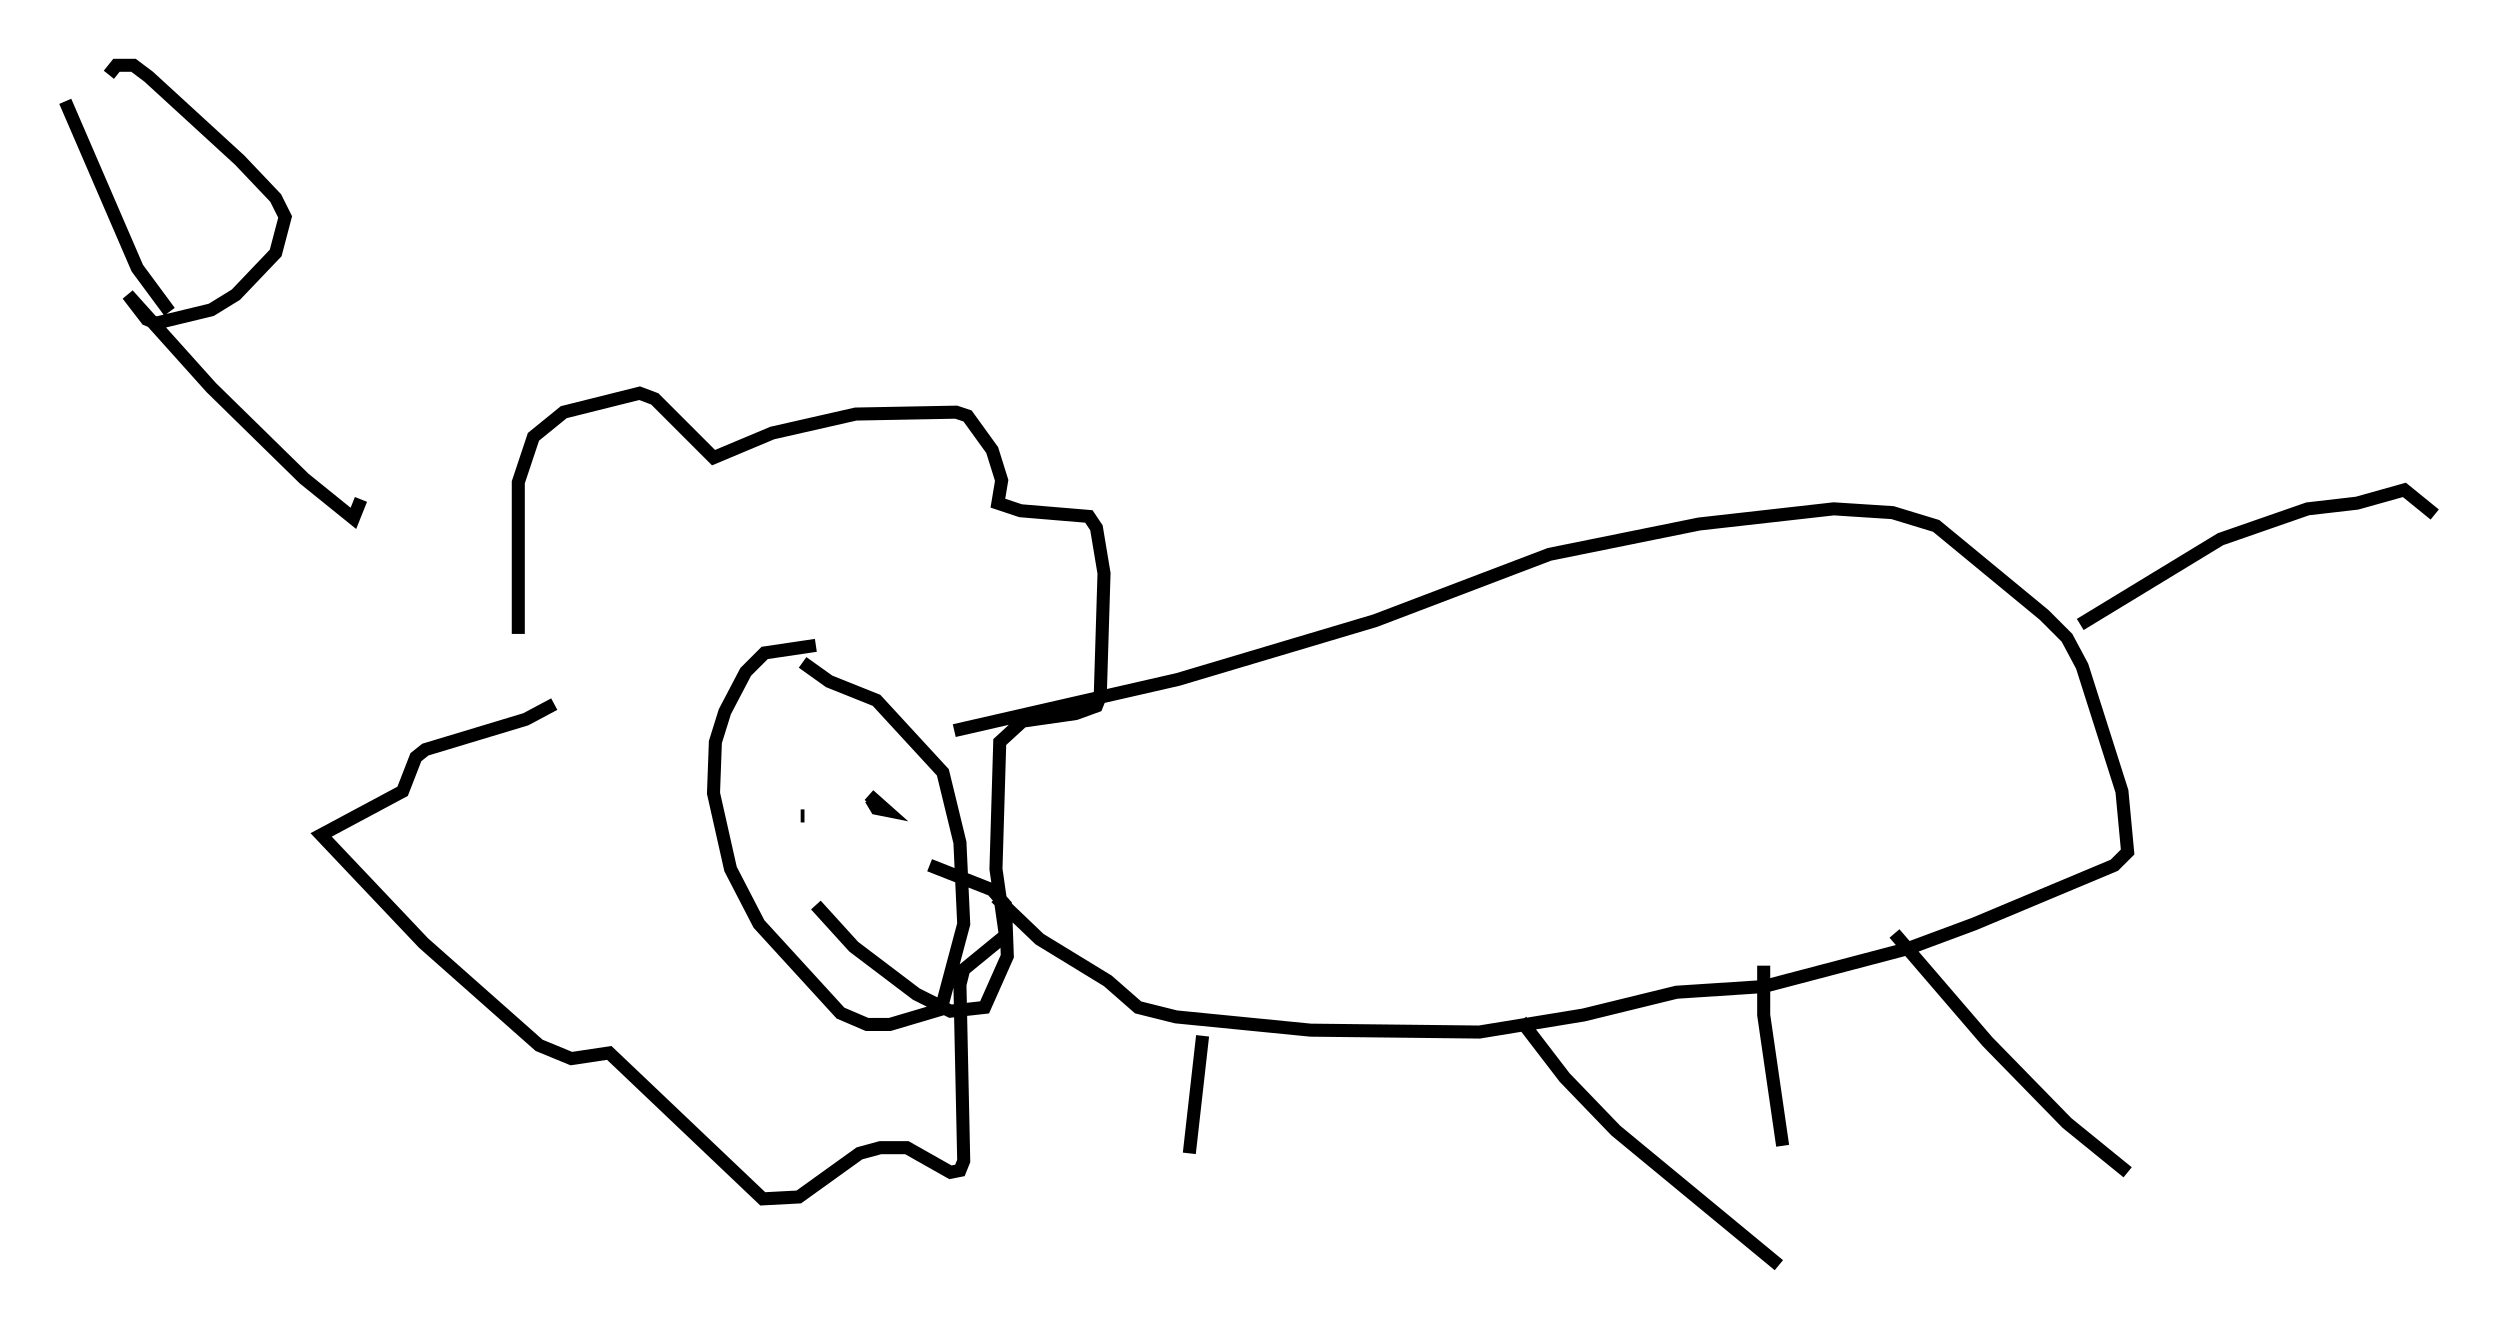<?xml version="1.0" encoding="utf-8" ?>
<svg baseProfile="full" height="101.944" version="1.1" width="191.564" xmlns="http://www.w3.org/2000/svg" xmlns:ev="http://www.w3.org/2001/xml-events" xmlns:xlink="http://www.w3.org/1999/xlink"><defs /><rect fill="white" height="101.944" width="191.564" x="0" y="0" /><path d="M40.732, 59.76 m-1.017, -11.184 l0.0, -11.62 1.162, -3.486 l2.324, -1.888 5.81, -1.453 l1.162, 0.436 4.503, 4.503 l4.503, -1.888 6.391, -1.453 l7.698, -0.145 0.872, 0.291 l1.888, 2.615 0.726, 2.324 l-0.291, 1.743 1.743, 0.581 l5.229, 0.436 0.581, 0.872 l0.581, 3.486 -0.291, 9.441 l-0.291, 0.726 -1.598, 0.581 l-4.067, 0.581 -1.743, 1.598 l-0.291, 9.732 0.726, 5.084 l-3.196, 2.615 -0.291, 1.162 l0.291, 13.508 -0.291, 0.726 l-0.726, 0.145 -3.341, -1.888 l-2.034, 0.0 -1.598, 0.436 l-4.648, 3.341 -2.76, 0.145 l-11.765, -11.184 -2.905, 0.436 l-2.469, -1.017 -8.86, -7.844 l-7.844, -8.279 6.246, -3.341 l1.017, -2.615 0.726, -0.581 l7.698, -2.324 2.179, -1.162 m20.045, -4.503 l-3.922, 0.581 -1.453, 1.453 l-1.598, 3.05 -0.726, 2.324 l-0.145, 3.922 1.307, 5.81 l2.179, 4.212 6.246, 6.827 l2.034, 0.872 1.743, 0.0 l3.922, -1.162 1.743, -6.536 l-0.291, -6.246 -1.307, -5.374 l-5.084, -5.52 -3.631, -1.453 l-2.034, -1.453 m0.145, 11.765 l-0.291, 0.0 m4.939, 0.581 l0.0, 0.0 m0.436, -1.888 l0.436, 0.726 0.726, 0.145 l-1.307, -1.162 m-4.067, 8.425 l2.905, 3.196 4.793, 3.631 l2.615, 1.307 2.615, -0.291 l1.743, -3.922 -0.145, -3.922 l-1.017, -1.162 -4.793, -1.888 m1.888, -10.313 l17.14, -3.922 15.106, -4.503 l13.363, -5.084 11.475, -2.324 l10.313, -1.162 4.503, 0.291 l3.341, 1.017 8.279, 6.827 l1.743, 1.743 1.162, 2.179 l3.05, 9.587 0.436, 4.648 l-1.017, 1.017 -10.749, 4.503 l-5.084, 1.888 -11.039, 2.905 l-6.682, 0.436 -7.117, 1.743 l-7.989, 1.307 -12.927, -0.145 l-10.313, -1.017 -2.905, -0.726 l-2.324, -2.034 -5.229, -3.196 l-3.341, -3.196 m83.084, -20.916 l10.749, -6.536 6.682, -2.324 l3.777, -0.436 3.631, -1.017 l2.324, 1.888 m-94.413, 39.944 l-1.017, 9.006 m25.419, -10.168 l3.341, 4.358 3.922, 4.067 l12.492, 10.313 m8.86, -25.419 l7.117, 8.279 6.101, 6.246 l4.648, 3.777 m-27.888, -15.832 l0.0, 3.777 1.453, 10.022 m-131.597, -80.033 l5.52, 12.782 2.469, 3.341 m-4.648, -18.156 l0.581, -0.726 1.307, 0.0 l1.162, 0.872 6.972, 6.391 l2.76, 2.905 0.726, 1.453 l-0.726, 2.76 -3.05, 3.196 l-1.888, 1.162 -4.212, 1.017 l-0.726, -0.291 -1.453, -1.888 l6.391, 7.117 7.117, 6.972 l3.777, 3.05 0.581, -1.453 " fill="none" stroke="black" stroke-width="1" /></svg>